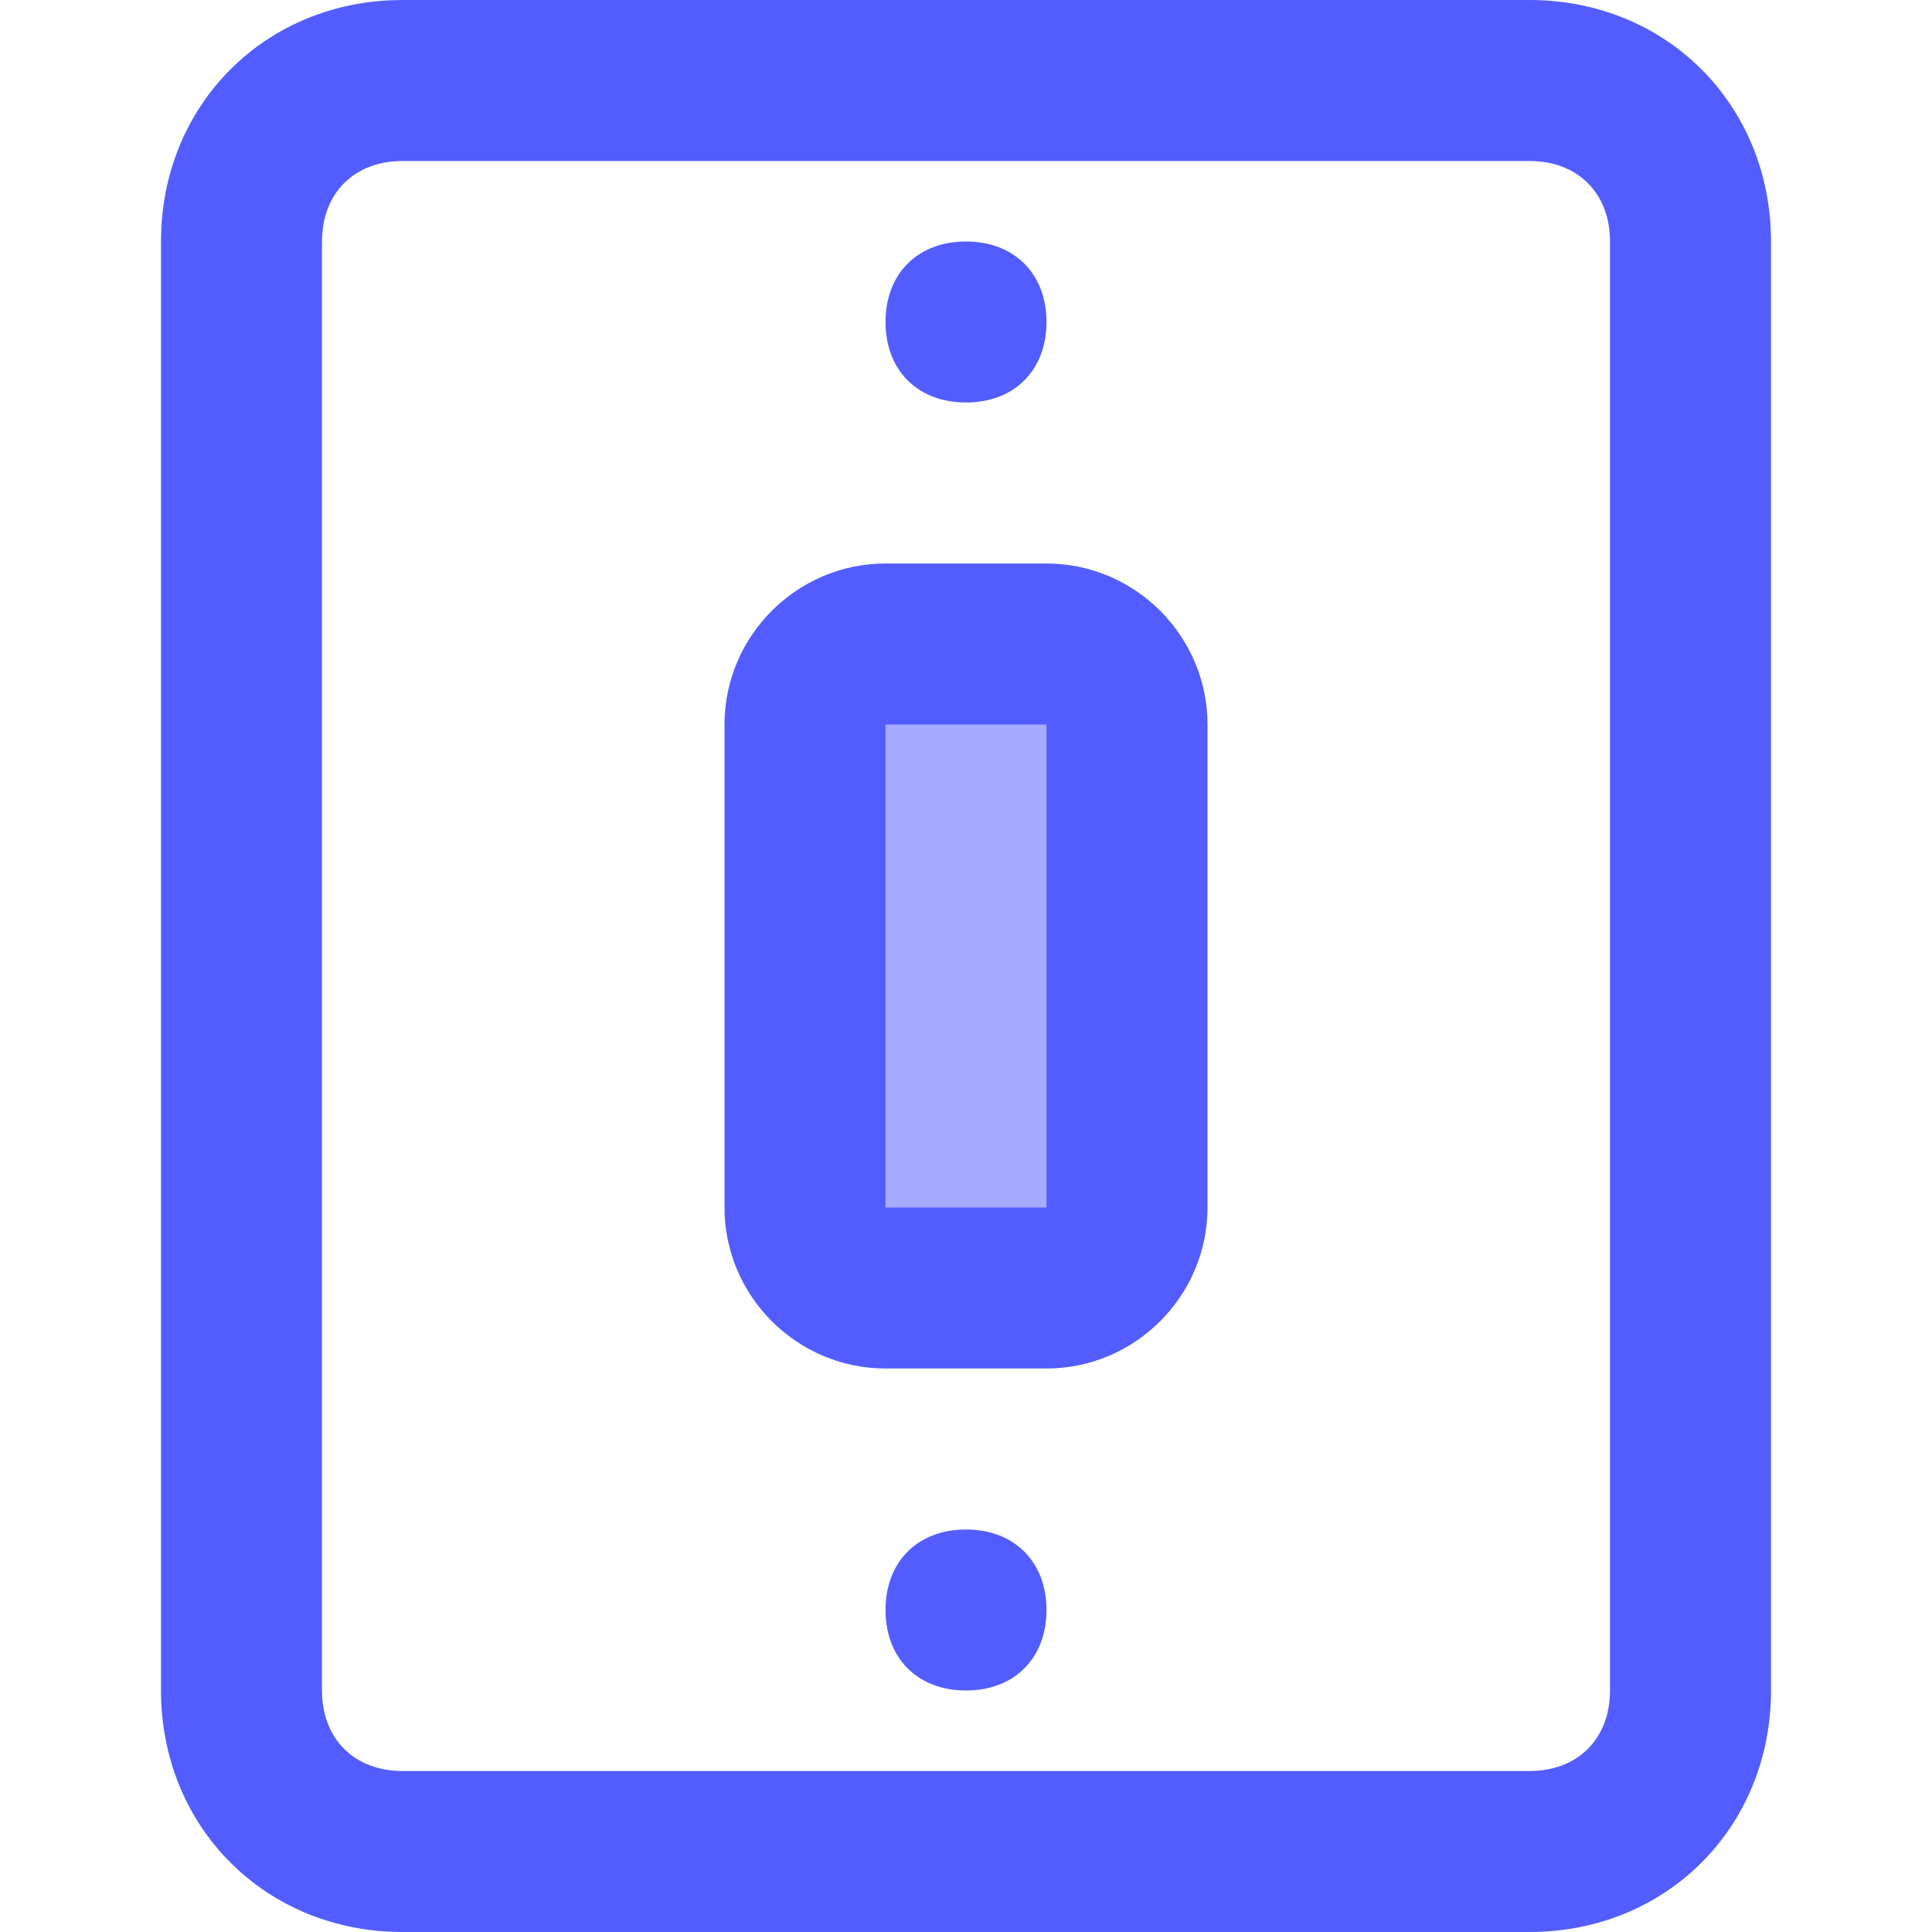 <?xml version="1.0" encoding="utf-8"?>
<!-- Generator: Adobe Illustrator 24.1.0, SVG Export Plug-In . SVG Version: 6.00 Build 0)  -->
<svg version="1.1" id="Layer_1" xmlns="http://www.w3.org/2000/svg" xmlns:xlink="http://www.w3.org/1999/xlink" x="0px" y="0px"
	 viewBox="0 0 24 24" style="enable-background:new 0 0 24 24;" xml:space="preserve">
<style type="text/css">
	.st0{fill:#A6ABFF;}
	.st1{fill:#535DFF;}
</style>
<path id="const" class="st0" d="M11,8h2c0.6,0,1,0.4,1,1v6c0,0.6-0.4,1-1,1h-2c-0.6,0-1-0.4-1-1V9C10,8.4,10.4,8,11,8z"/>
<path class="st1" d="M19,24H5c-1.7,0-3-1.3-3-3V3c0-1.7,1.3-3,3-3h14c1.7,0,3,1.3,3,3v18C22,22.7,20.7,24,19,24z M5,2
	C4.4,2,4,2.4,4,3v18c0,0.6,0.4,1,1,1h14c0.6,0,1-0.4,1-1V3c0-0.6-0.4-1-1-1H5z M13,17h-2c-1.1,0-2-0.9-2-2V9c0-1.1,0.9-2,2-2h2
	c1.1,0,2,0.9,2,2v6C15,16.1,14.1,17,13,17z M11,9L11,9v6h2V9H11z M12,3c0.6,0,1,0.4,1,1s-0.4,1-1,1s-1-0.4-1-1S11.4,3,12,3z M12,19
	c0.6,0,1,0.4,1,1s-0.4,1-1,1s-1-0.4-1-1S11.4,19,12,19z"/>
</svg>
